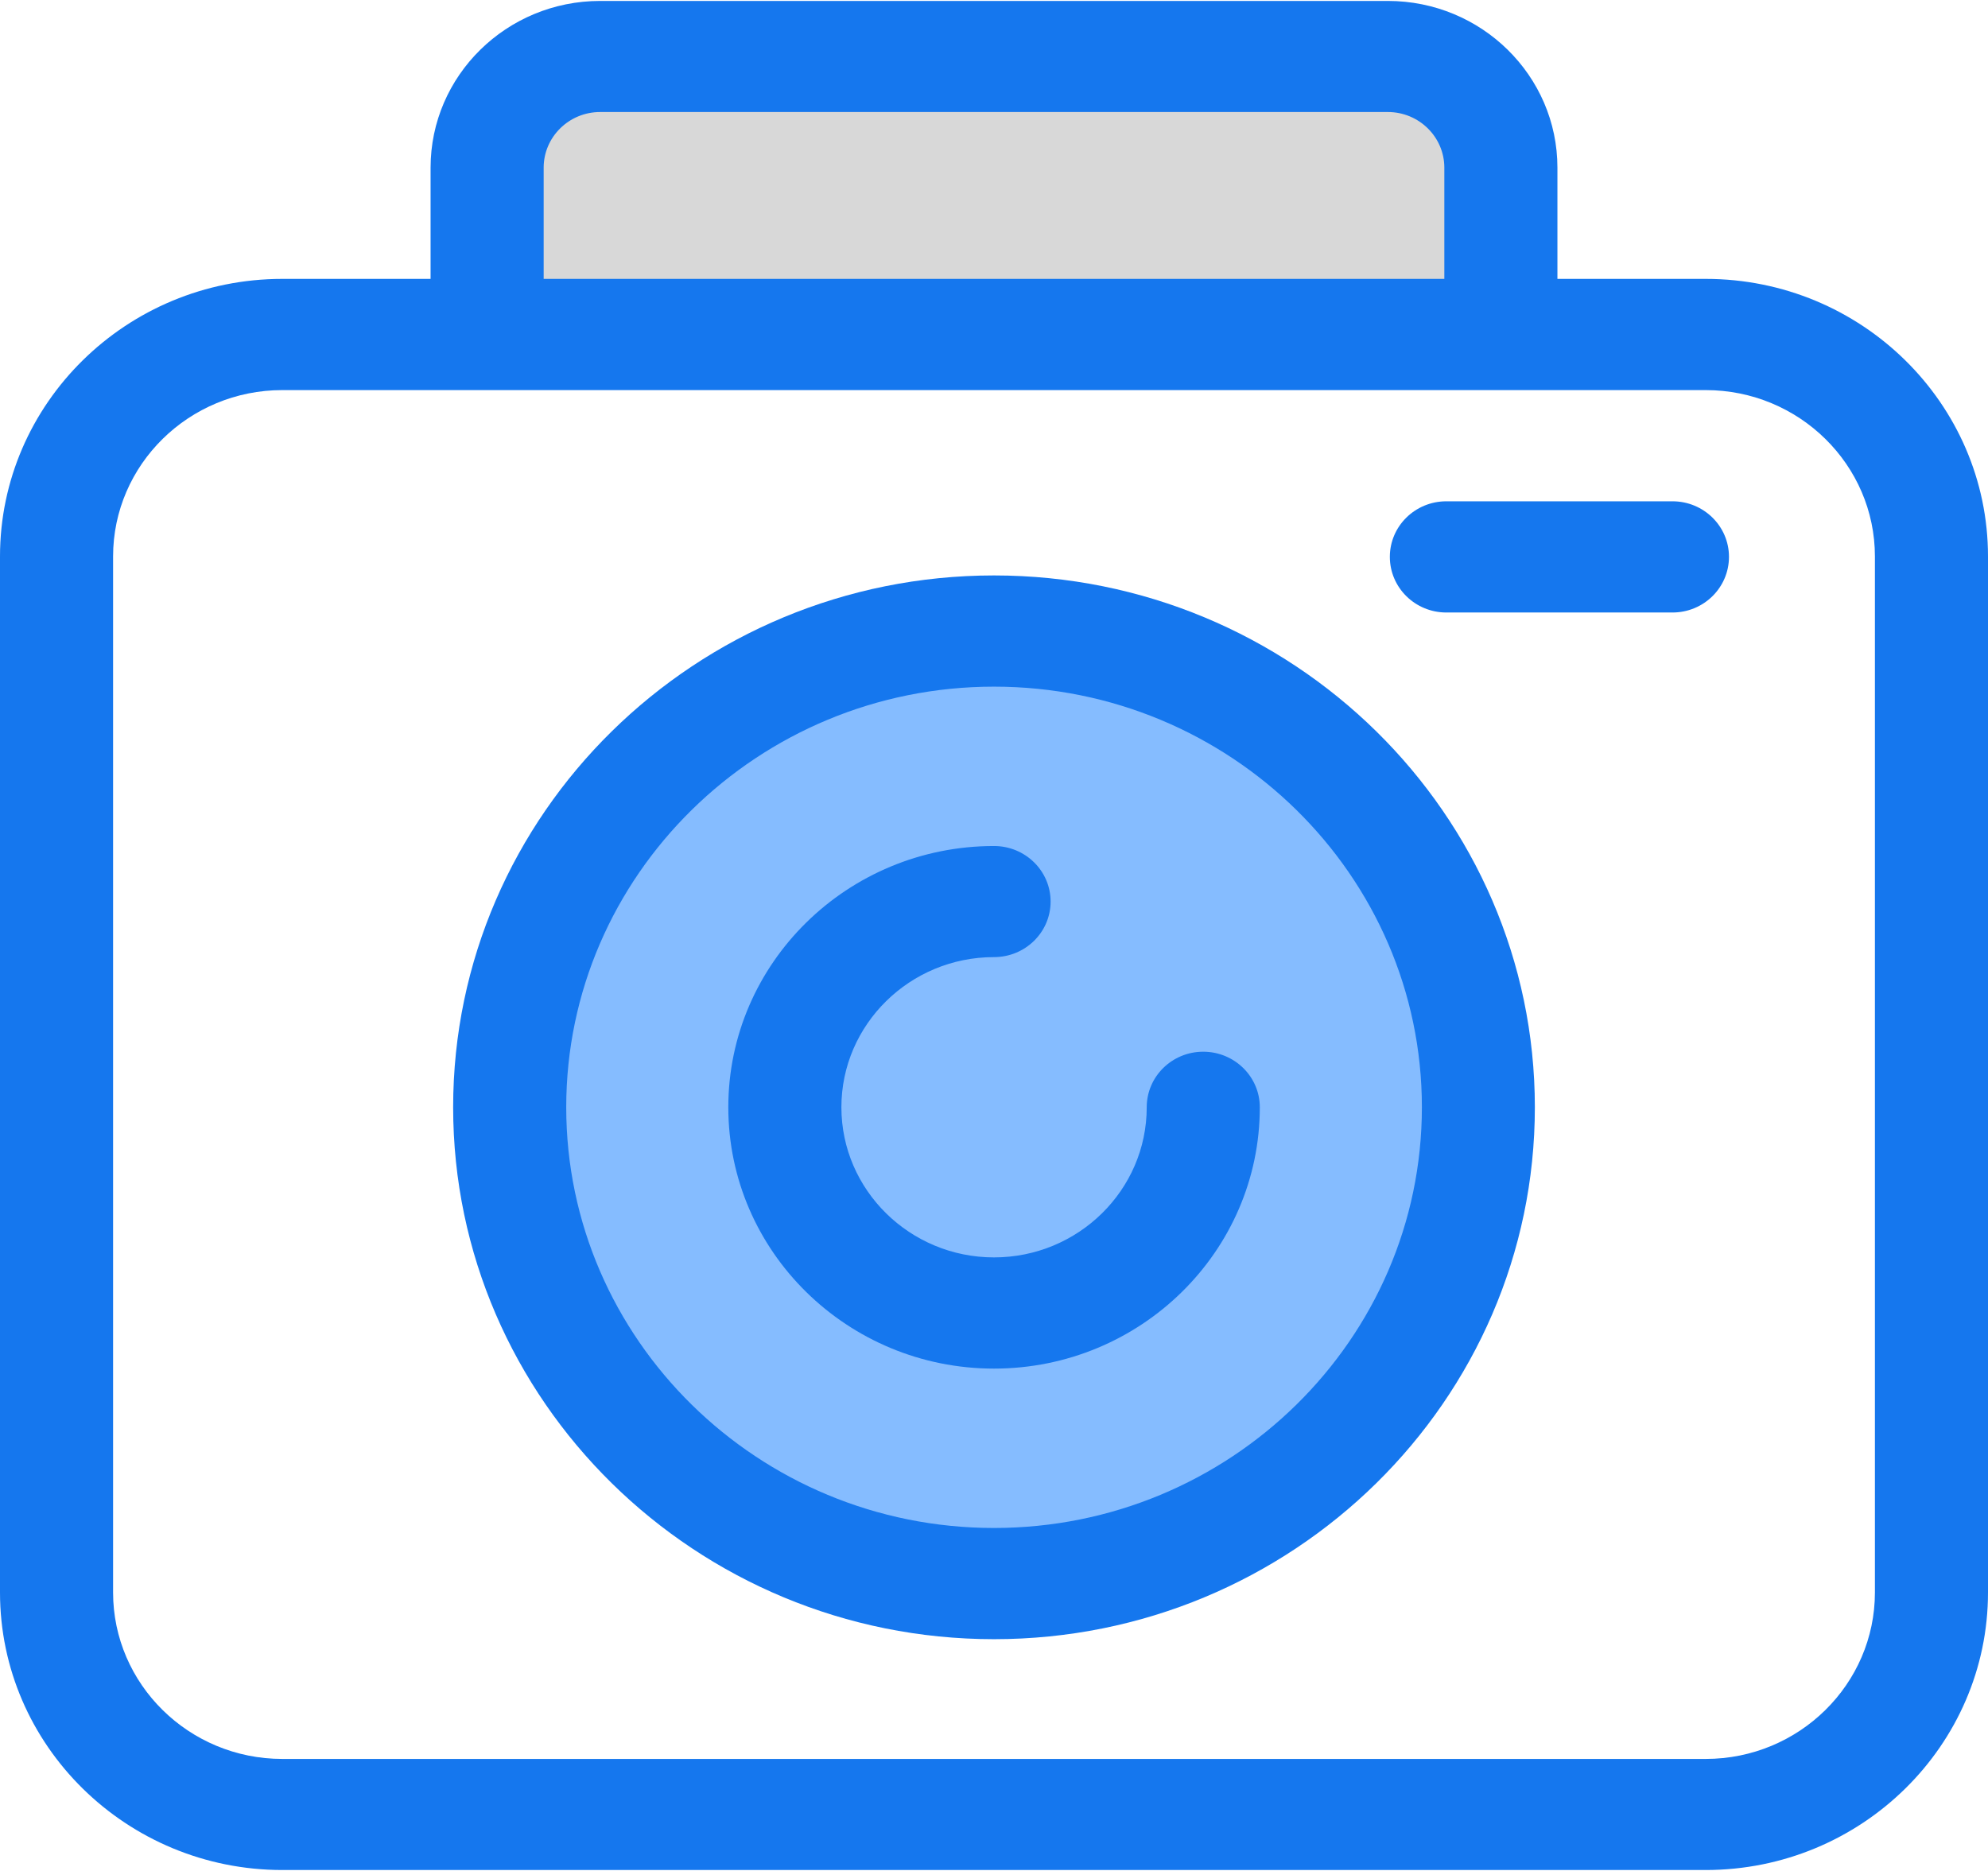 <?xml version="1.0" encoding="UTF-8"?>
<svg width="17px" height="16px" viewBox="0 0 17 16" version="1.1" xmlns="http://www.w3.org/2000/svg" xmlns:xlink="http://www.w3.org/1999/xlink">
    <!-- Generator: Sketch 50.2 (55047) - http://www.bohemiancoding.com/sketch -->
    <title>hinhanhditich</title>
    <desc>Created with Sketch.</desc>
    <defs></defs>
    <g id="Page-1" stroke="none" stroke-width="1" fill="none" fill-rule="evenodd">
        <g id="hinhanhditich" fill-rule="nonzero">
            <path d="M4.165,2.828 L4.165,1.434 C4.165,0.909 4.598,0.483 5.132,0.483 L11.868,0.483 C12.402,0.483 12.835,0.909 12.835,1.434 L12.835,2.828" id="Shape" fill="#D8D8D8"></path>
            <g id="Group" fill="#1577EE">
                <path d="M12.835,3.304 C12.568,3.304 12.351,3.091 12.351,2.828 L12.351,1.434 C12.351,1.172 12.135,0.958 11.868,0.958 L5.132,0.958 C4.865,0.958 4.649,1.172 4.649,1.434 L4.649,2.828 C4.649,3.091 4.432,3.304 4.165,3.304 C3.898,3.304 3.682,3.091 3.682,2.828 L3.682,1.434 C3.682,0.647 4.332,0.008 5.132,0.008 L11.868,0.008 C12.668,0.008 13.318,0.647 13.318,1.434 L13.318,2.828 C13.318,3.091 13.102,3.304 12.835,3.304 Z" id="Shape"></path>
                <path d="M14.586,15.992 L2.414,15.992 C1.083,15.992 0,14.927 0,13.618 L0,4.759 C0,3.45 1.083,2.385 2.414,2.385 L14.586,2.385 C15.917,2.385 17,3.45 17,4.759 L17,13.618 C17,14.927 15.917,15.992 14.586,15.992 Z M2.414,3.336 C1.616,3.336 0.967,3.974 0.967,4.759 L0.967,13.618 C0.967,14.403 1.616,15.042 2.414,15.042 L14.586,15.042 C15.384,15.042 16.033,14.403 16.033,13.618 L16.033,4.759 C16.033,3.974 15.384,3.336 14.586,3.336 L2.414,3.336 Z" id="Shape"></path>
            </g>
            <ellipse id="Oval" fill="#85BCFF" cx="8.5" cy="9.469" rx="4.142" ry="4.073"></ellipse>
            <g id="Group" transform="translate(3.852, 4.278)" fill="#1577EE">
                <path d="M4.648,9.74 C2.098,9.74 0.023,7.699 0.023,5.191 C0.023,2.683 2.098,0.643 4.648,0.643 C7.199,0.643 9.273,2.683 9.273,5.191 C9.273,7.699 7.199,9.74 4.648,9.74 Z M4.648,1.594 C2.631,1.594 0.99,3.208 0.99,5.191 C0.99,7.175 2.631,8.789 4.648,8.789 C6.666,8.789 8.307,7.175 8.307,5.191 C8.307,3.208 6.666,1.594 4.648,1.594 Z" id="Shape"></path>
                <path d="M4.648,7.426 C3.395,7.426 2.376,6.424 2.376,5.191 C2.376,3.959 3.395,2.957 4.648,2.957 C4.915,2.957 5.132,3.169 5.132,3.432 C5.132,3.695 4.915,3.907 4.648,3.907 C3.929,3.907 3.343,4.483 3.343,5.191 C3.343,5.899 3.929,6.475 4.648,6.475 C5.368,6.475 5.954,5.899 5.954,5.191 C5.954,4.929 6.17,4.716 6.437,4.716 C6.704,4.716 6.921,4.929 6.921,5.191 C6.921,6.424 5.901,7.426 4.648,7.426 Z" id="Shape"></path>
                <path d="M10.45,0.96 L8.516,0.96 C8.249,0.96 8.033,0.747 8.033,0.484 C8.033,0.222 8.249,0.009 8.516,0.009 L10.45,0.009 C10.717,0.009 10.933,0.222 10.933,0.484 C10.933,0.747 10.717,0.96 10.45,0.96 Z" id="Shape"></path>
            </g>
        </g>
    </g>
</svg>